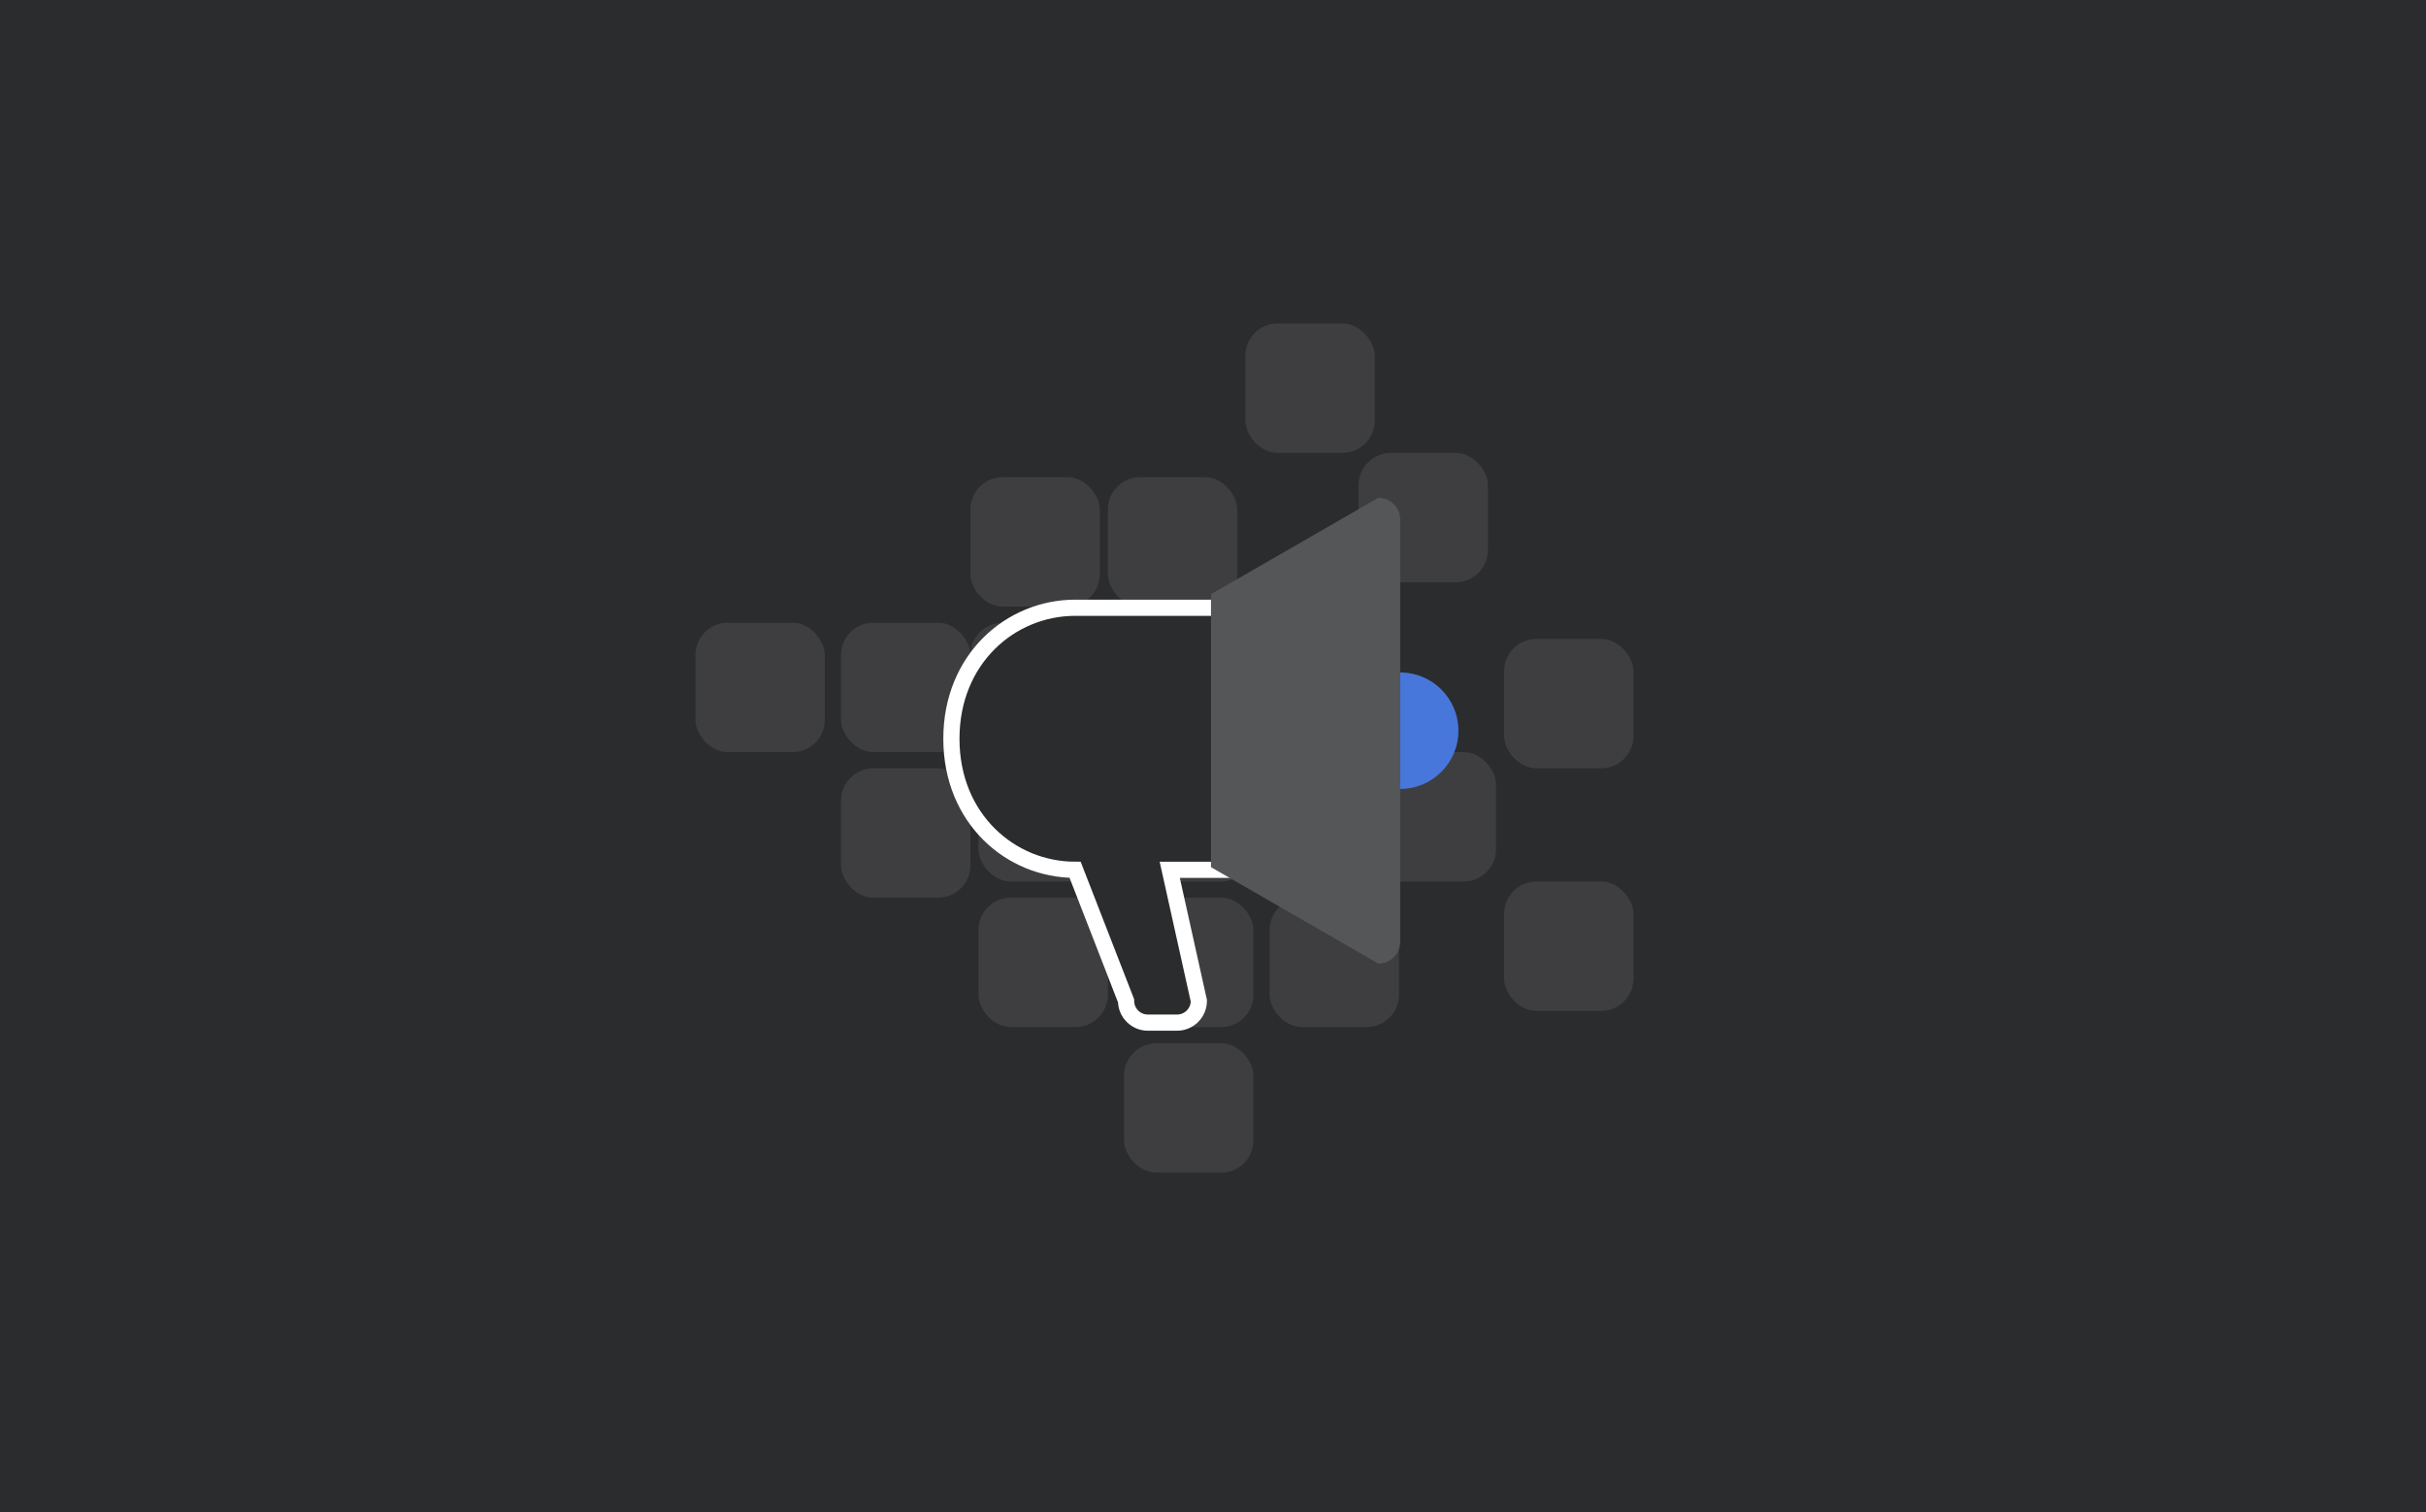 <svg xmlns="http://www.w3.org/2000/svg" xmlns:xlink="http://www.w3.org/1999/xlink" preserveAspectRatio="xMidYMid" width="300" height="187" viewBox="0 0 300 187">
  <defs>
    <style>
      .cls-1, .cls-3 {
        fill: #2b2c2e;
      }

      .cls-2, .cls-4 {
        fill: #555658;
      }

      .cls-2 {
        opacity: 0.45;
      }

      .cls-3 {
        stroke: #fff;
        stroke-width: 2px;
      }

      .cls-3, .cls-4, .cls-5 {
        fill-rule: evenodd;
      }

      .cls-5 {
        fill: #4777db;
      }
    </style>
  </defs>
  <g>
    <rect width="300" height="187" class="cls-1"/>
    <g>
      <rect x="104" y="77" width="16" height="16" rx="4" ry="4" class="cls-2"/>
      <rect x="104" y="95" width="16" height="16" rx="4" ry="4" class="cls-2"/>
      <rect x="86" y="77" width="16" height="16" rx="4" ry="4" class="cls-2"/>
      <rect x="120" y="59" width="16" height="16" rx="4" ry="4" class="cls-2"/>
      <rect x="120" y="77" width="16" height="16" rx="4" ry="4" class="cls-2"/>
      <rect x="186" y="109" width="16" height="16" rx="4" ry="4" class="cls-2"/>
      <rect x="186" y="79" width="16" height="16" rx="4" ry="4" class="cls-2"/>
      <rect x="169" y="93" width="16" height="16" rx="4" ry="4" class="cls-2"/>
      <rect x="157" y="111" width="16" height="16" rx="4" ry="4" class="cls-2"/>
      <rect x="154" y="40" width="16" height="16" rx="4" ry="4" class="cls-2"/>
      <rect x="139" y="129" width="16" height="16" rx="4" ry="4" class="cls-2"/>
      <rect x="139" y="111" width="16" height="16" rx="4" ry="4" class="cls-2"/>
      <rect x="121" y="111" width="16" height="16" rx="4" ry="4" class="cls-2"/>
      <rect x="168" y="56" width="16" height="16" rx="4" ry="4" class="cls-2"/>
      <rect x="139" y="93" width="16" height="16" rx="4" ry="4" class="cls-2"/>
      <rect x="121" y="93" width="16" height="16" rx="4" ry="4" class="cls-2"/>
      <rect x="157" y="93" width="16" height="16" rx="4" ry="4" class="cls-2"/>
      <rect x="137" y="59" width="16" height="16" rx="4" ry="4" class="cls-2"/>
    </g>
    <g>
      <path d="M144.650,107.550 L148.250,123.750 C148.250,125.241 147.041,126.450 145.550,126.450 L141.950,126.450 C140.459,126.450 139.250,125.241 139.250,123.750 L132.950,107.550 C124.997,107.550 117.650,101.250 117.650,91.350 C117.650,81.450 124.997,75.150 132.950,75.150 L154.550,75.150 L154.550,107.550 L144.650,107.550 Z" class="cls-3"/>
      <path d="M170.450,119.150 L149.750,107.225 L149.750,73.475 L170.450,61.550 C171.941,61.550 173.150,62.759 173.150,64.250 L173.150,116.450 C173.150,117.941 171.941,119.150 170.450,119.150 Z" class="cls-4"/>
      <path d="M173.150,97.550 L173.150,83.150 C177.127,83.150 180.350,86.374 180.350,90.350 C180.350,94.327 177.127,97.550 173.150,97.550 Z" class="cls-5"/>
    </g>
  </g>
</svg>
